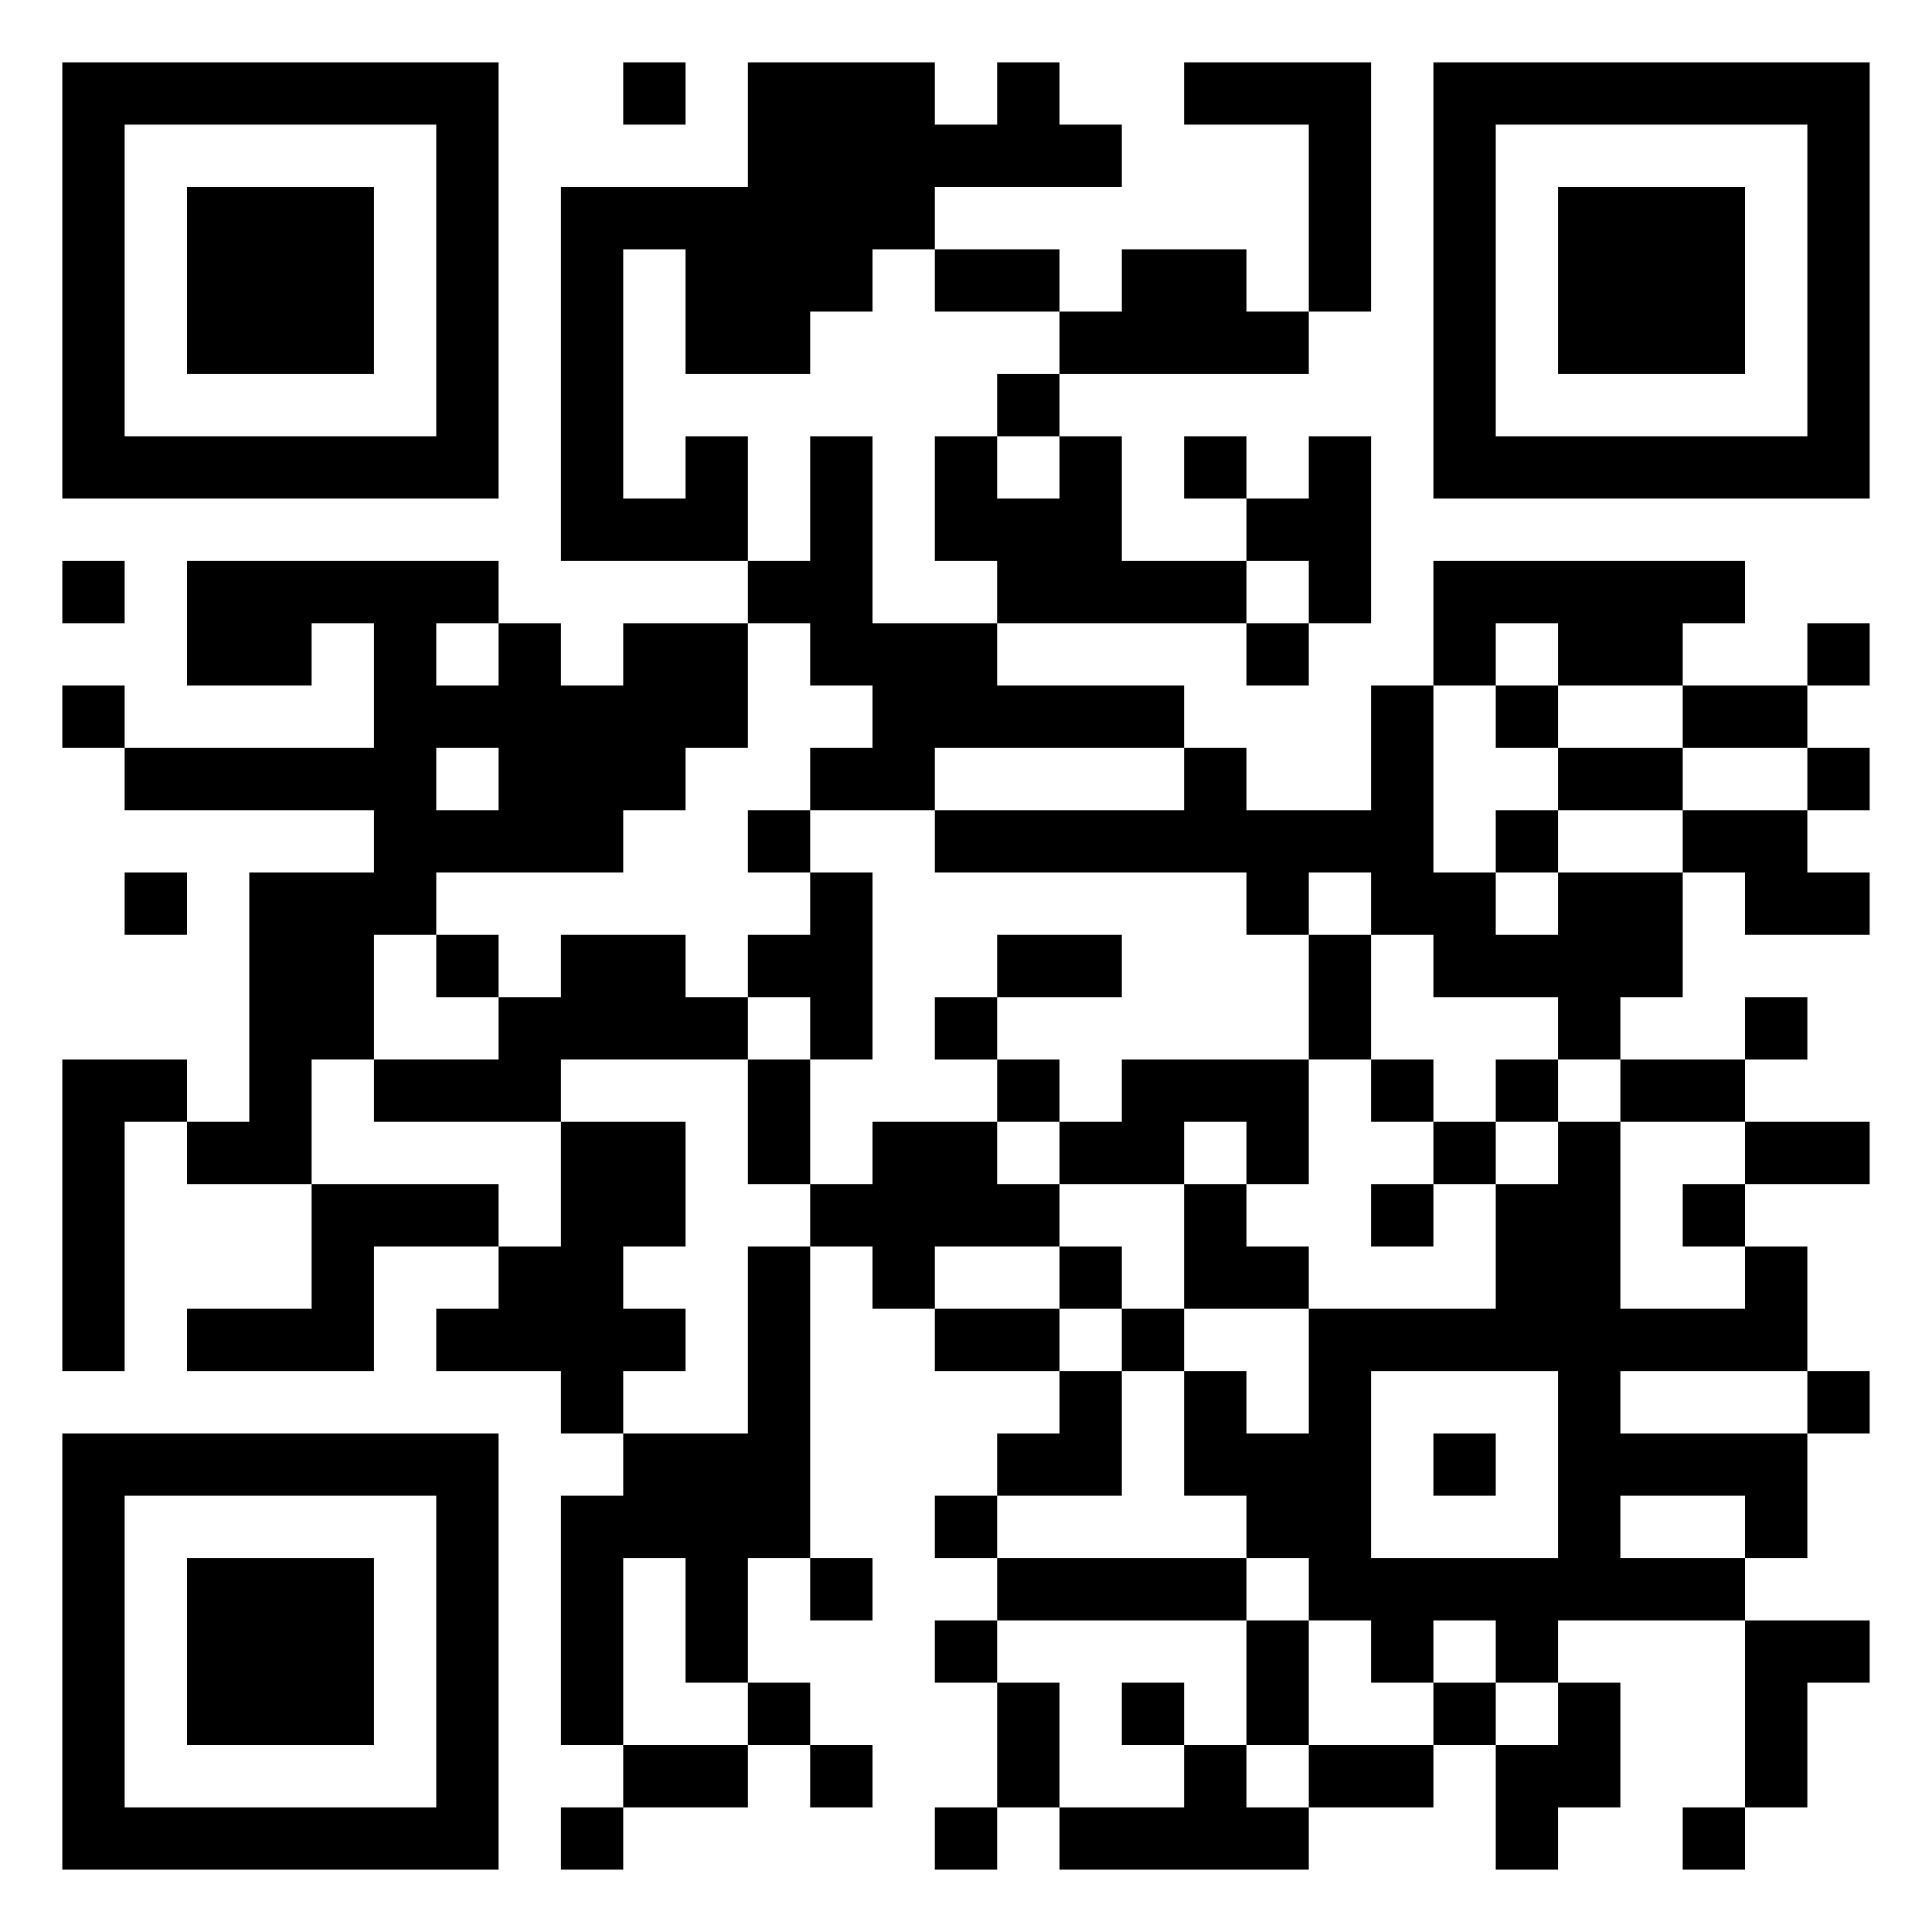 <svg xmlns="http://www.w3.org/2000/svg" viewBox="0 0 31 31"><path d="M1 1h7v7h-7zM10 1h1v1h-1zM12 1h3v1h1v-1h1v1h1v1h-3v1h-1v1h-1v1h-2v-2h-1v4h1v-1h1v2h-3v-6h3zM19 1h3v4h-1v-3h-2zM23 1h7v7h-7zM2 2v5h5v-5zM24 2v5h5v-5zM3 3h3v3h-3zM25 3h3v3h-3zM15 4h2v1h-2zM18 4h2v1h1v1h-4v-1h1zM16 6h1v1h-1zM13 7h1v3h2v1h3v1h-4v1h-2v-1h1v-1h-1v-1h-1v-1h1zM15 7h1v1h1v-1h1v2h2v1h-4v-1h-1zM19 7h1v1h-1zM21 7h1v3h-1v-1h-1v-1h1zM1 9h1v1h-1zM3 9h5v1h-1v1h1v-1h1v1h1v-1h2v2h-1v1h-1v1h-3v1h-1v2h-1v2h-2v-1h1v-4h2v-1h-4v-1h4v-2h-1v1h-2zM23 9h5v1h-1v1h-2v-1h-1v1h-1zM20 10h1v1h-1zM29 10h1v1h-1zM1 11h1v1h-1zM22 11h1v3h1v1h1v-1h2v2h-1v1h-1v-1h-2v-1h-1v-1h-1v1h-1v-1h-5v-1h4v-1h1v1h2zM24 11h1v1h-1zM27 11h2v1h-2zM7 12v1h1v-1zM25 12h2v1h-2zM29 12h1v1h-1zM12 13h1v1h-1zM24 13h1v1h-1zM27 13h2v1h1v1h-2v-1h-1zM2 14h1v1h-1zM13 14h1v3h-1v-1h-1v-1h1zM7 15h1v1h-1zM9 15h2v1h1v1h-3v1h-3v-1h2v-1h1zM16 15h2v1h-2zM21 15h1v2h-1zM15 16h1v1h-1zM28 16h1v1h-1zM1 17h2v1h-1v4h-1zM12 17h1v2h-1zM16 17h1v1h-1zM18 17h3v2h-1v-1h-1v1h-2v-1h1zM22 17h1v1h-1zM24 17h1v1h-1zM26 17h2v1h-2zM9 18h2v2h-1v1h1v1h-1v1h-1v-1h-2v-1h1v-1h1zM14 18h2v1h1v1h-2v1h-1v-1h-1v-1h1zM23 18h1v1h-1zM25 18h1v3h2v-1h1v2h-3v1h3v2h-1v-1h-2v1h2v1h-3v1h-1v-1h-1v1h-1v-1h-1v-1h-1v-1h-1v-2h1v1h1v-2h3v-2h1zM28 18h2v1h-2zM5 19h3v1h-2v2h-3v-1h2zM19 19h1v1h1v1h-2zM22 19h1v1h-1zM27 19h1v1h-1zM12 20h1v5h-1v2h-1v-2h-1v3h-1v-4h1v-1h2zM17 20h1v1h-1zM15 21h2v1h-2zM18 21h1v1h-1zM17 22h1v2h-2v-1h1zM22 22v3h3v-3zM29 22h1v1h-1zM1 23h7v7h-7zM23 23h1v1h-1zM2 24v5h5v-5zM15 24h1v1h-1zM3 25h3v3h-3zM13 25h1v1h-1zM16 25h4v1h-4zM15 26h1v1h-1zM20 26h1v2h-1zM28 26h2v1h-1v2h-1zM12 27h1v1h-1zM16 27h1v2h-1zM18 27h1v1h-1zM23 27h1v1h-1zM25 27h1v2h-1v1h-1v-2h1zM10 28h2v1h-2zM13 28h1v1h-1zM19 28h1v1h1v1h-4v-1h2zM21 28h2v1h-2zM9 29h1v1h-1zM15 29h1v1h-1zM27 29h1v1h-1z"/></svg>